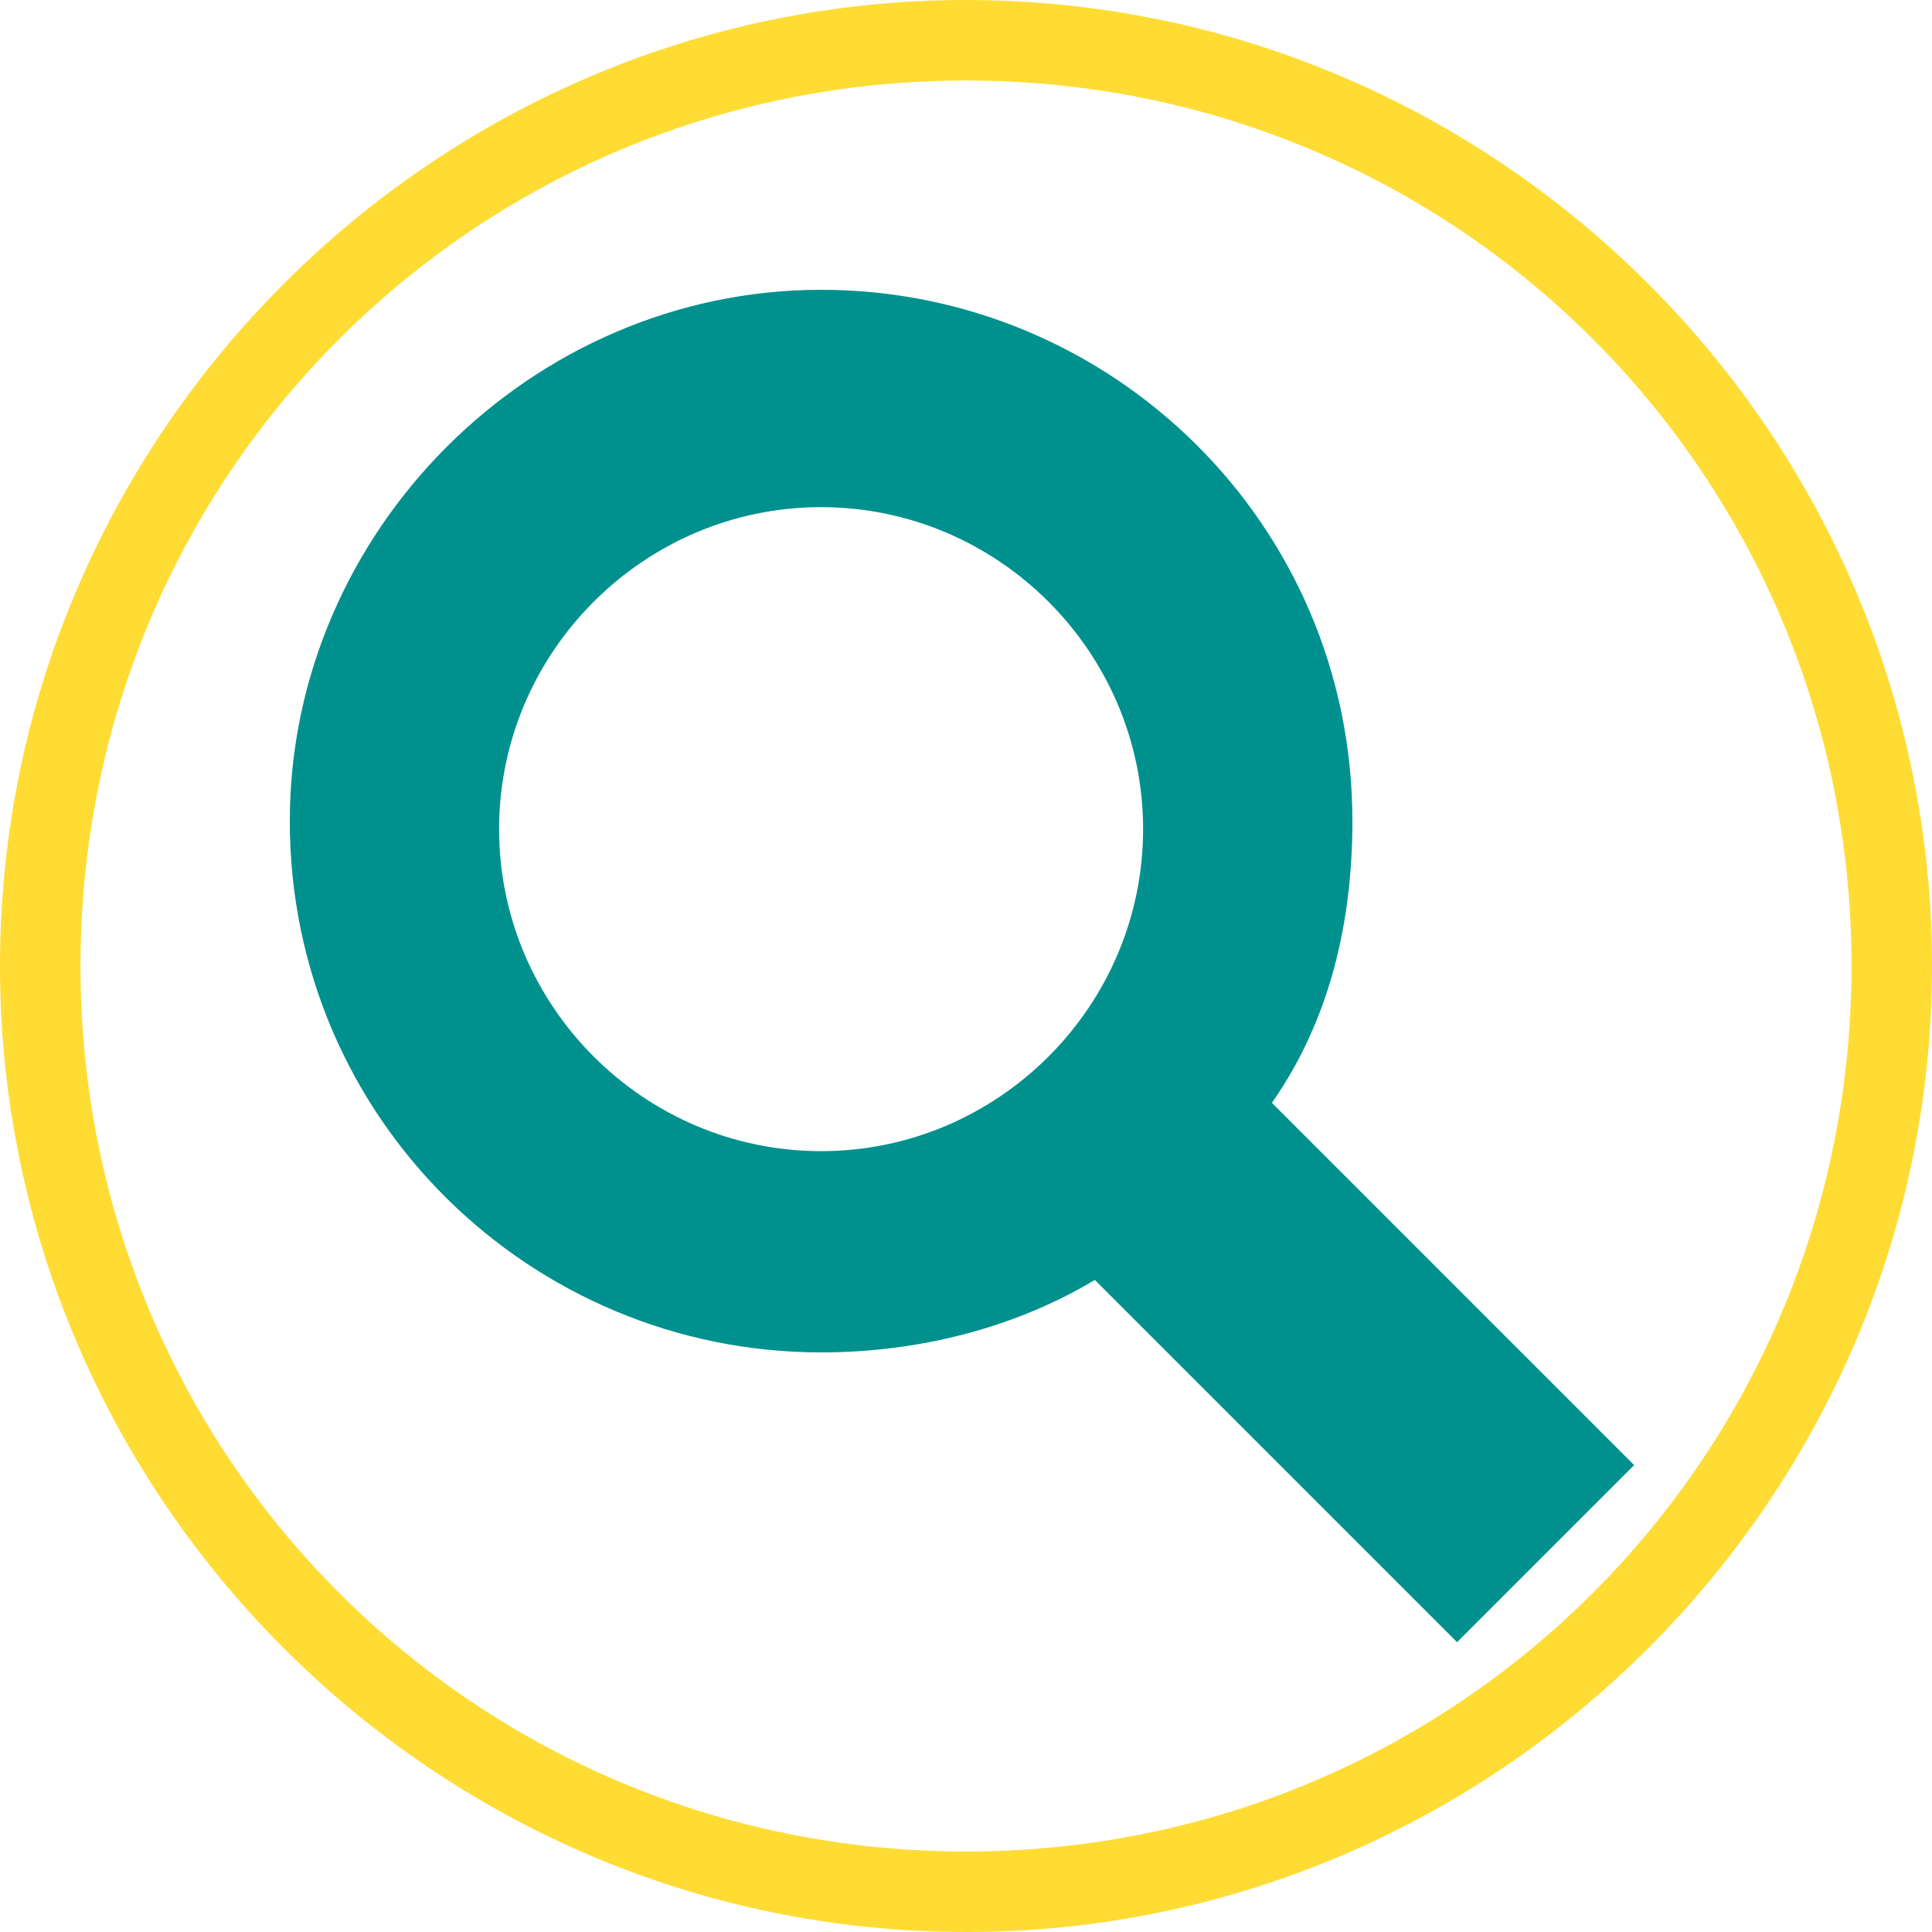 <?xml version="1.0" encoding="utf-8"?>
<!-- Generator: Adobe Illustrator 19.0.0, SVG Export Plug-In . SVG Version: 6.00 Build 0)  -->
<svg version="1.1" id="Layer_1" xmlns="http://www.w3.org/2000/svg" xmlns:xlink="http://www.w3.org/1999/xlink" x="0px" y="0px"
	 viewBox="-285 408.9 24 24" style="enable-background:new -285 408.9 24 24;" xml:space="preserve">
<style type="text/css">
	.search_st0{fill:#ffdc34;}
	.search_st1{fill:#00918e;}
</style>
<path class="search_st1" d="M-264.7,427.1l-4.5-4.5c0.7-1,1-2.2,1-3.5c0-3.7-3-6.6-6.6-6.6s-6.6,3-6.6,6.6c0,3.7,3,6.6,6.6,6.6
	c1.2,0,2.4-0.3,3.4-0.9l4.5,4.5C-266.9,429.3-264.7,427.1-264.7,427.1z M-278.8,419.2c0-2.2,1.8-4,4-4c2.2,0,4,1.8,4,4
	c0,2.2-1.8,4-4,4C-277,423.2-278.8,421.4-278.8,419.2z"/>
<g>
	<path class="search_st0" d="M-273,409.9c6.1,0,11,4.9,11,11c0,6.1-4.9,11-11,11s-11-4.9-11-11C-284,414.8-279.1,409.9-273,409.9
		 M-273,408.9c-6.6,0-12,5.4-12,12c0,6.6,5.4,12,12,12s12-5.4,12-12C-261,414.3-266.4,408.9-273,408.9L-273,408.9z"/>
</g>
</svg>
